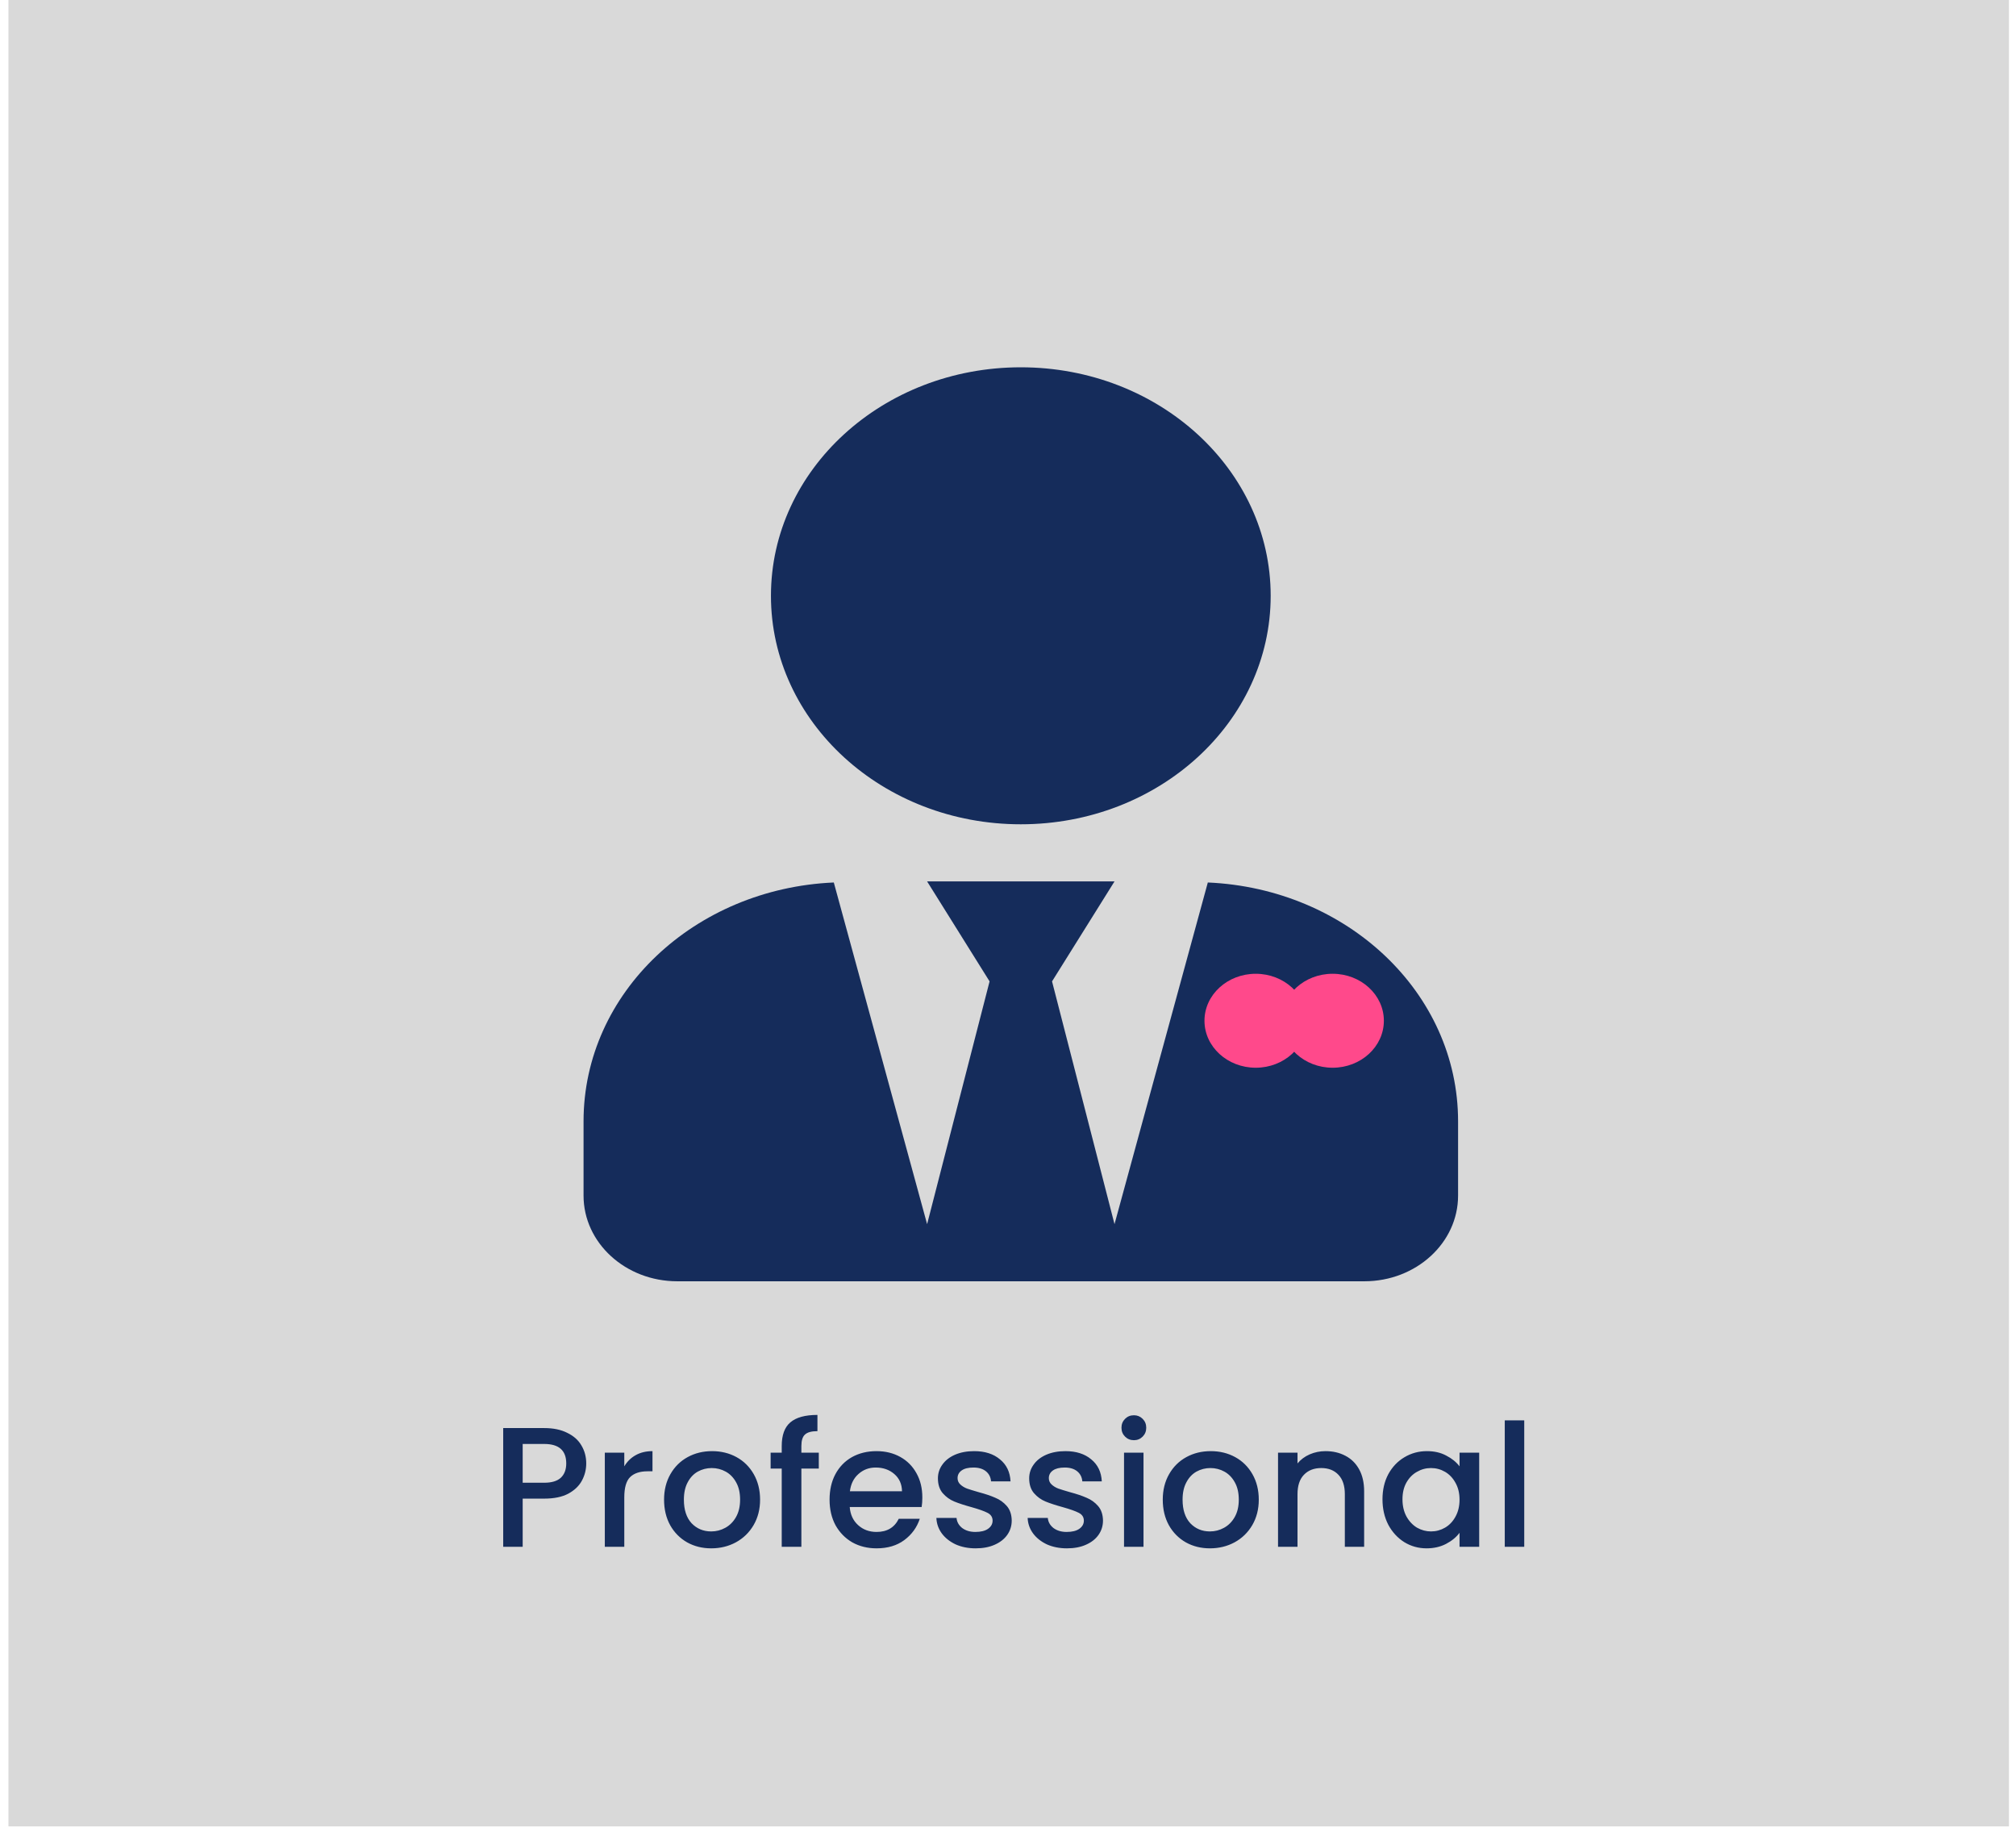 <svg width="236" height="214" viewBox="0 0 236 214" fill="none" xmlns="http://www.w3.org/2000/svg">
<rect x="0.99" width="234.184" height="213.815" fill="#D9D9D9"/>
<path d="M119.5 96.5C135.656 96.5 148.75 84.525 148.75 69.75C148.75 54.975 135.656 43 119.5 43C103.344 43 90.25 54.975 90.25 69.75C90.25 84.525 103.344 96.5 119.5 96.5ZM141.392 103.313L130.469 143.312L123.156 114.891L130.469 103.188H108.531L115.844 114.891L108.531 143.312L97.608 103.313C81.315 104.023 68.312 116.207 68.312 131.275V139.969C68.312 145.507 73.226 150 79.281 150H159.719C165.774 150 170.688 145.507 170.688 139.969V131.275C170.688 116.207 157.685 104.023 141.392 103.313Z" fill="#152C5B"/>
<ellipse cx="156" cy="119.5" rx="6" ry="5.5" fill="#FF498B"/>
<ellipse cx="147" cy="119.5" rx="6" ry="5.5" fill="#FF498B"/>
<path d="M68.627 171.325C68.627 172.032 68.461 172.698 68.127 173.325C67.794 173.952 67.261 174.465 66.527 174.865C65.794 175.252 64.854 175.445 63.707 175.445H61.187V181.085H58.907V167.185H63.707C64.774 167.185 65.674 167.372 66.407 167.745C67.154 168.105 67.707 168.598 68.067 169.225C68.441 169.852 68.627 170.552 68.627 171.325ZM63.707 173.585C64.574 173.585 65.221 173.392 65.647 173.005C66.074 172.605 66.287 172.045 66.287 171.325C66.287 169.805 65.427 169.045 63.707 169.045H61.187V173.585H63.707ZM73.082 171.665C73.415 171.105 73.855 170.672 74.402 170.365C74.962 170.045 75.622 169.885 76.382 169.885V172.245H75.802C74.909 172.245 74.229 172.472 73.762 172.925C73.309 173.378 73.082 174.165 73.082 175.285V181.085H70.802V170.065H73.082V171.665ZM83.258 181.265C82.218 181.265 81.278 181.032 80.438 180.565C79.598 180.085 78.938 179.418 78.458 178.565C77.978 177.698 77.738 176.698 77.738 175.565C77.738 174.445 77.984 173.452 78.478 172.585C78.971 171.718 79.644 171.052 80.498 170.585C81.351 170.118 82.304 169.885 83.358 169.885C84.411 169.885 85.364 170.118 86.218 170.585C87.071 171.052 87.744 171.718 88.238 172.585C88.731 173.452 88.978 174.445 88.978 175.565C88.978 176.685 88.724 177.678 88.218 178.545C87.711 179.412 87.018 180.085 86.138 180.565C85.271 181.032 84.311 181.265 83.258 181.265ZM83.258 179.285C83.844 179.285 84.391 179.145 84.898 178.865C85.418 178.585 85.838 178.165 86.158 177.605C86.478 177.045 86.638 176.365 86.638 175.565C86.638 174.765 86.484 174.092 86.178 173.545C85.871 172.985 85.464 172.565 84.958 172.285C84.451 172.005 83.904 171.865 83.318 171.865C82.731 171.865 82.184 172.005 81.678 172.285C81.184 172.565 80.791 172.985 80.498 173.545C80.204 174.092 80.058 174.765 80.058 175.565C80.058 176.752 80.358 177.672 80.958 178.325C81.571 178.965 82.338 179.285 83.258 179.285ZM95.852 171.925H93.812V181.085H91.512V171.925H90.212V170.065H91.512V169.285C91.512 168.018 91.845 167.098 92.512 166.525C93.192 165.938 94.252 165.645 95.692 165.645V167.545C94.998 167.545 94.512 167.678 94.232 167.945C93.952 168.198 93.812 168.645 93.812 169.285V170.065H95.852V171.925ZM107.972 175.305C107.972 175.718 107.946 176.092 107.892 176.425H99.472C99.539 177.305 99.866 178.012 100.452 178.545C101.039 179.078 101.759 179.345 102.612 179.345C103.839 179.345 104.706 178.832 105.212 177.805H107.672C107.339 178.818 106.732 179.652 105.852 180.305C104.986 180.945 103.906 181.265 102.612 181.265C101.559 181.265 100.612 181.032 99.772 180.565C98.946 180.085 98.292 179.418 97.812 178.565C97.346 177.698 97.112 176.698 97.112 175.565C97.112 174.432 97.339 173.438 97.792 172.585C98.259 171.718 98.906 171.052 99.732 170.585C100.572 170.118 101.532 169.885 102.612 169.885C103.652 169.885 104.579 170.112 105.392 170.565C106.206 171.018 106.839 171.658 107.292 172.485C107.746 173.298 107.972 174.238 107.972 175.305ZM105.592 174.585C105.579 173.745 105.279 173.072 104.692 172.565C104.106 172.058 103.379 171.805 102.512 171.805C101.726 171.805 101.052 172.058 100.492 172.565C99.932 173.058 99.599 173.732 99.492 174.585H105.592ZM114.216 181.265C113.349 181.265 112.569 181.112 111.876 180.805C111.196 180.485 110.656 180.058 110.256 179.525C109.856 178.978 109.643 178.372 109.616 177.705H111.976C112.016 178.172 112.236 178.565 112.636 178.885C113.049 179.192 113.563 179.345 114.176 179.345C114.816 179.345 115.309 179.225 115.656 178.985C116.016 178.732 116.196 178.412 116.196 178.025C116.196 177.612 115.996 177.305 115.596 177.105C115.209 176.905 114.589 176.685 113.736 176.445C112.909 176.218 112.236 175.998 111.716 175.785C111.196 175.572 110.743 175.245 110.356 174.805C109.983 174.365 109.796 173.785 109.796 173.065C109.796 172.478 109.969 171.945 110.316 171.465C110.663 170.972 111.156 170.585 111.796 170.305C112.449 170.025 113.196 169.885 114.036 169.885C115.289 169.885 116.296 170.205 117.056 170.845C117.829 171.472 118.243 172.332 118.296 173.425H116.016C115.976 172.932 115.776 172.538 115.416 172.245C115.056 171.952 114.569 171.805 113.956 171.805C113.356 171.805 112.896 171.918 112.576 172.145C112.256 172.372 112.096 172.672 112.096 173.045C112.096 173.338 112.203 173.585 112.416 173.785C112.629 173.985 112.889 174.145 113.196 174.265C113.503 174.372 113.956 174.512 114.556 174.685C115.356 174.898 116.009 175.118 116.516 175.345C117.036 175.558 117.483 175.878 117.856 176.305C118.229 176.732 118.423 177.298 118.436 178.005C118.436 178.632 118.263 179.192 117.916 179.685C117.569 180.178 117.076 180.565 116.436 180.845C115.809 181.125 115.069 181.265 114.216 181.265ZM124.9 181.265C124.033 181.265 123.253 181.112 122.56 180.805C121.88 180.485 121.34 180.058 120.94 179.525C120.54 178.978 120.326 178.372 120.3 177.705H122.66C122.7 178.172 122.92 178.565 123.32 178.885C123.733 179.192 124.246 179.345 124.86 179.345C125.5 179.345 125.993 179.225 126.34 178.985C126.7 178.732 126.88 178.412 126.88 178.025C126.88 177.612 126.68 177.305 126.28 177.105C125.893 176.905 125.273 176.685 124.42 176.445C123.593 176.218 122.92 175.998 122.4 175.785C121.88 175.572 121.426 175.245 121.04 174.805C120.666 174.365 120.48 173.785 120.48 173.065C120.48 172.478 120.653 171.945 121 171.465C121.346 170.972 121.84 170.585 122.48 170.305C123.133 170.025 123.88 169.885 124.72 169.885C125.973 169.885 126.98 170.205 127.74 170.845C128.513 171.472 128.926 172.332 128.98 173.425H126.7C126.66 172.932 126.46 172.538 126.1 172.245C125.74 171.952 125.253 171.805 124.64 171.805C124.04 171.805 123.58 171.918 123.26 172.145C122.94 172.372 122.78 172.672 122.78 173.045C122.78 173.338 122.886 173.585 123.1 173.785C123.313 173.985 123.573 174.145 123.88 174.265C124.186 174.372 124.64 174.512 125.24 174.685C126.04 174.898 126.693 175.118 127.2 175.345C127.72 175.558 128.166 175.878 128.54 176.305C128.913 176.732 129.106 177.298 129.12 178.005C129.12 178.632 128.946 179.192 128.6 179.685C128.253 180.178 127.76 180.565 127.12 180.845C126.493 181.125 125.753 181.265 124.9 181.265ZM132.743 168.605C132.33 168.605 131.983 168.465 131.703 168.185C131.423 167.905 131.283 167.558 131.283 167.145C131.283 166.732 131.423 166.385 131.703 166.105C131.983 165.825 132.33 165.685 132.743 165.685C133.143 165.685 133.483 165.825 133.763 166.105C134.043 166.385 134.183 166.732 134.183 167.145C134.183 167.558 134.043 167.905 133.763 168.185C133.483 168.465 133.143 168.605 132.743 168.605ZM133.863 170.065V181.085H131.583V170.065H133.863ZM141.637 181.265C140.597 181.265 139.657 181.032 138.817 180.565C137.977 180.085 137.317 179.418 136.837 178.565C136.357 177.698 136.117 176.698 136.117 175.565C136.117 174.445 136.363 173.452 136.857 172.585C137.35 171.718 138.023 171.052 138.877 170.585C139.73 170.118 140.683 169.885 141.737 169.885C142.79 169.885 143.743 170.118 144.597 170.585C145.45 171.052 146.123 171.718 146.617 172.585C147.11 173.452 147.357 174.445 147.357 175.565C147.357 176.685 147.103 177.678 146.597 178.545C146.09 179.412 145.397 180.085 144.517 180.565C143.65 181.032 142.69 181.265 141.637 181.265ZM141.637 179.285C142.223 179.285 142.77 179.145 143.277 178.865C143.797 178.585 144.217 178.165 144.537 177.605C144.857 177.045 145.017 176.365 145.017 175.565C145.017 174.765 144.863 174.092 144.557 173.545C144.25 172.985 143.843 172.565 143.337 172.285C142.83 172.005 142.283 171.865 141.697 171.865C141.11 171.865 140.563 172.005 140.057 172.285C139.563 172.565 139.17 172.985 138.877 173.545C138.583 174.092 138.437 174.765 138.437 175.565C138.437 176.752 138.737 177.672 139.337 178.325C139.95 178.965 140.717 179.285 141.637 179.285ZM155.171 169.885C156.037 169.885 156.811 170.065 157.491 170.425C158.184 170.785 158.724 171.318 159.111 172.025C159.497 172.732 159.691 173.585 159.691 174.585V181.085H157.431V174.925C157.431 173.938 157.184 173.185 156.691 172.665C156.197 172.132 155.524 171.865 154.671 171.865C153.817 171.865 153.137 172.132 152.631 172.665C152.137 173.185 151.891 173.938 151.891 174.925V181.085H149.611V170.065H151.891V171.325C152.264 170.872 152.737 170.518 153.311 170.265C153.897 170.012 154.517 169.885 155.171 169.885ZM161.839 175.525C161.839 174.418 162.065 173.438 162.519 172.585C162.985 171.732 163.612 171.072 164.399 170.605C165.199 170.125 166.079 169.885 167.039 169.885C167.905 169.885 168.659 170.058 169.299 170.405C169.952 170.738 170.472 171.158 170.859 171.665V170.065H173.159V181.085H170.859V179.445C170.472 179.965 169.945 180.398 169.279 180.745C168.612 181.092 167.852 181.265 166.999 181.265C166.052 181.265 165.185 181.025 164.399 180.545C163.612 180.052 162.985 179.372 162.519 178.505C162.065 177.625 161.839 176.632 161.839 175.525ZM170.859 175.565C170.859 174.805 170.699 174.145 170.379 173.585C170.072 173.025 169.665 172.598 169.159 172.305C168.652 172.012 168.105 171.865 167.519 171.865C166.932 171.865 166.385 172.012 165.879 172.305C165.372 172.585 164.959 173.005 164.639 173.565C164.332 174.112 164.179 174.765 164.179 175.525C164.179 176.285 164.332 176.952 164.639 177.525C164.959 178.098 165.372 178.538 165.879 178.845C166.399 179.138 166.945 179.285 167.519 179.285C168.105 179.285 168.652 179.138 169.159 178.845C169.665 178.552 170.072 178.125 170.379 177.565C170.699 176.992 170.859 176.325 170.859 175.565ZM178.433 166.285V181.085H176.153V166.285H178.433Z" fill="#152C5B"/>
</svg>
